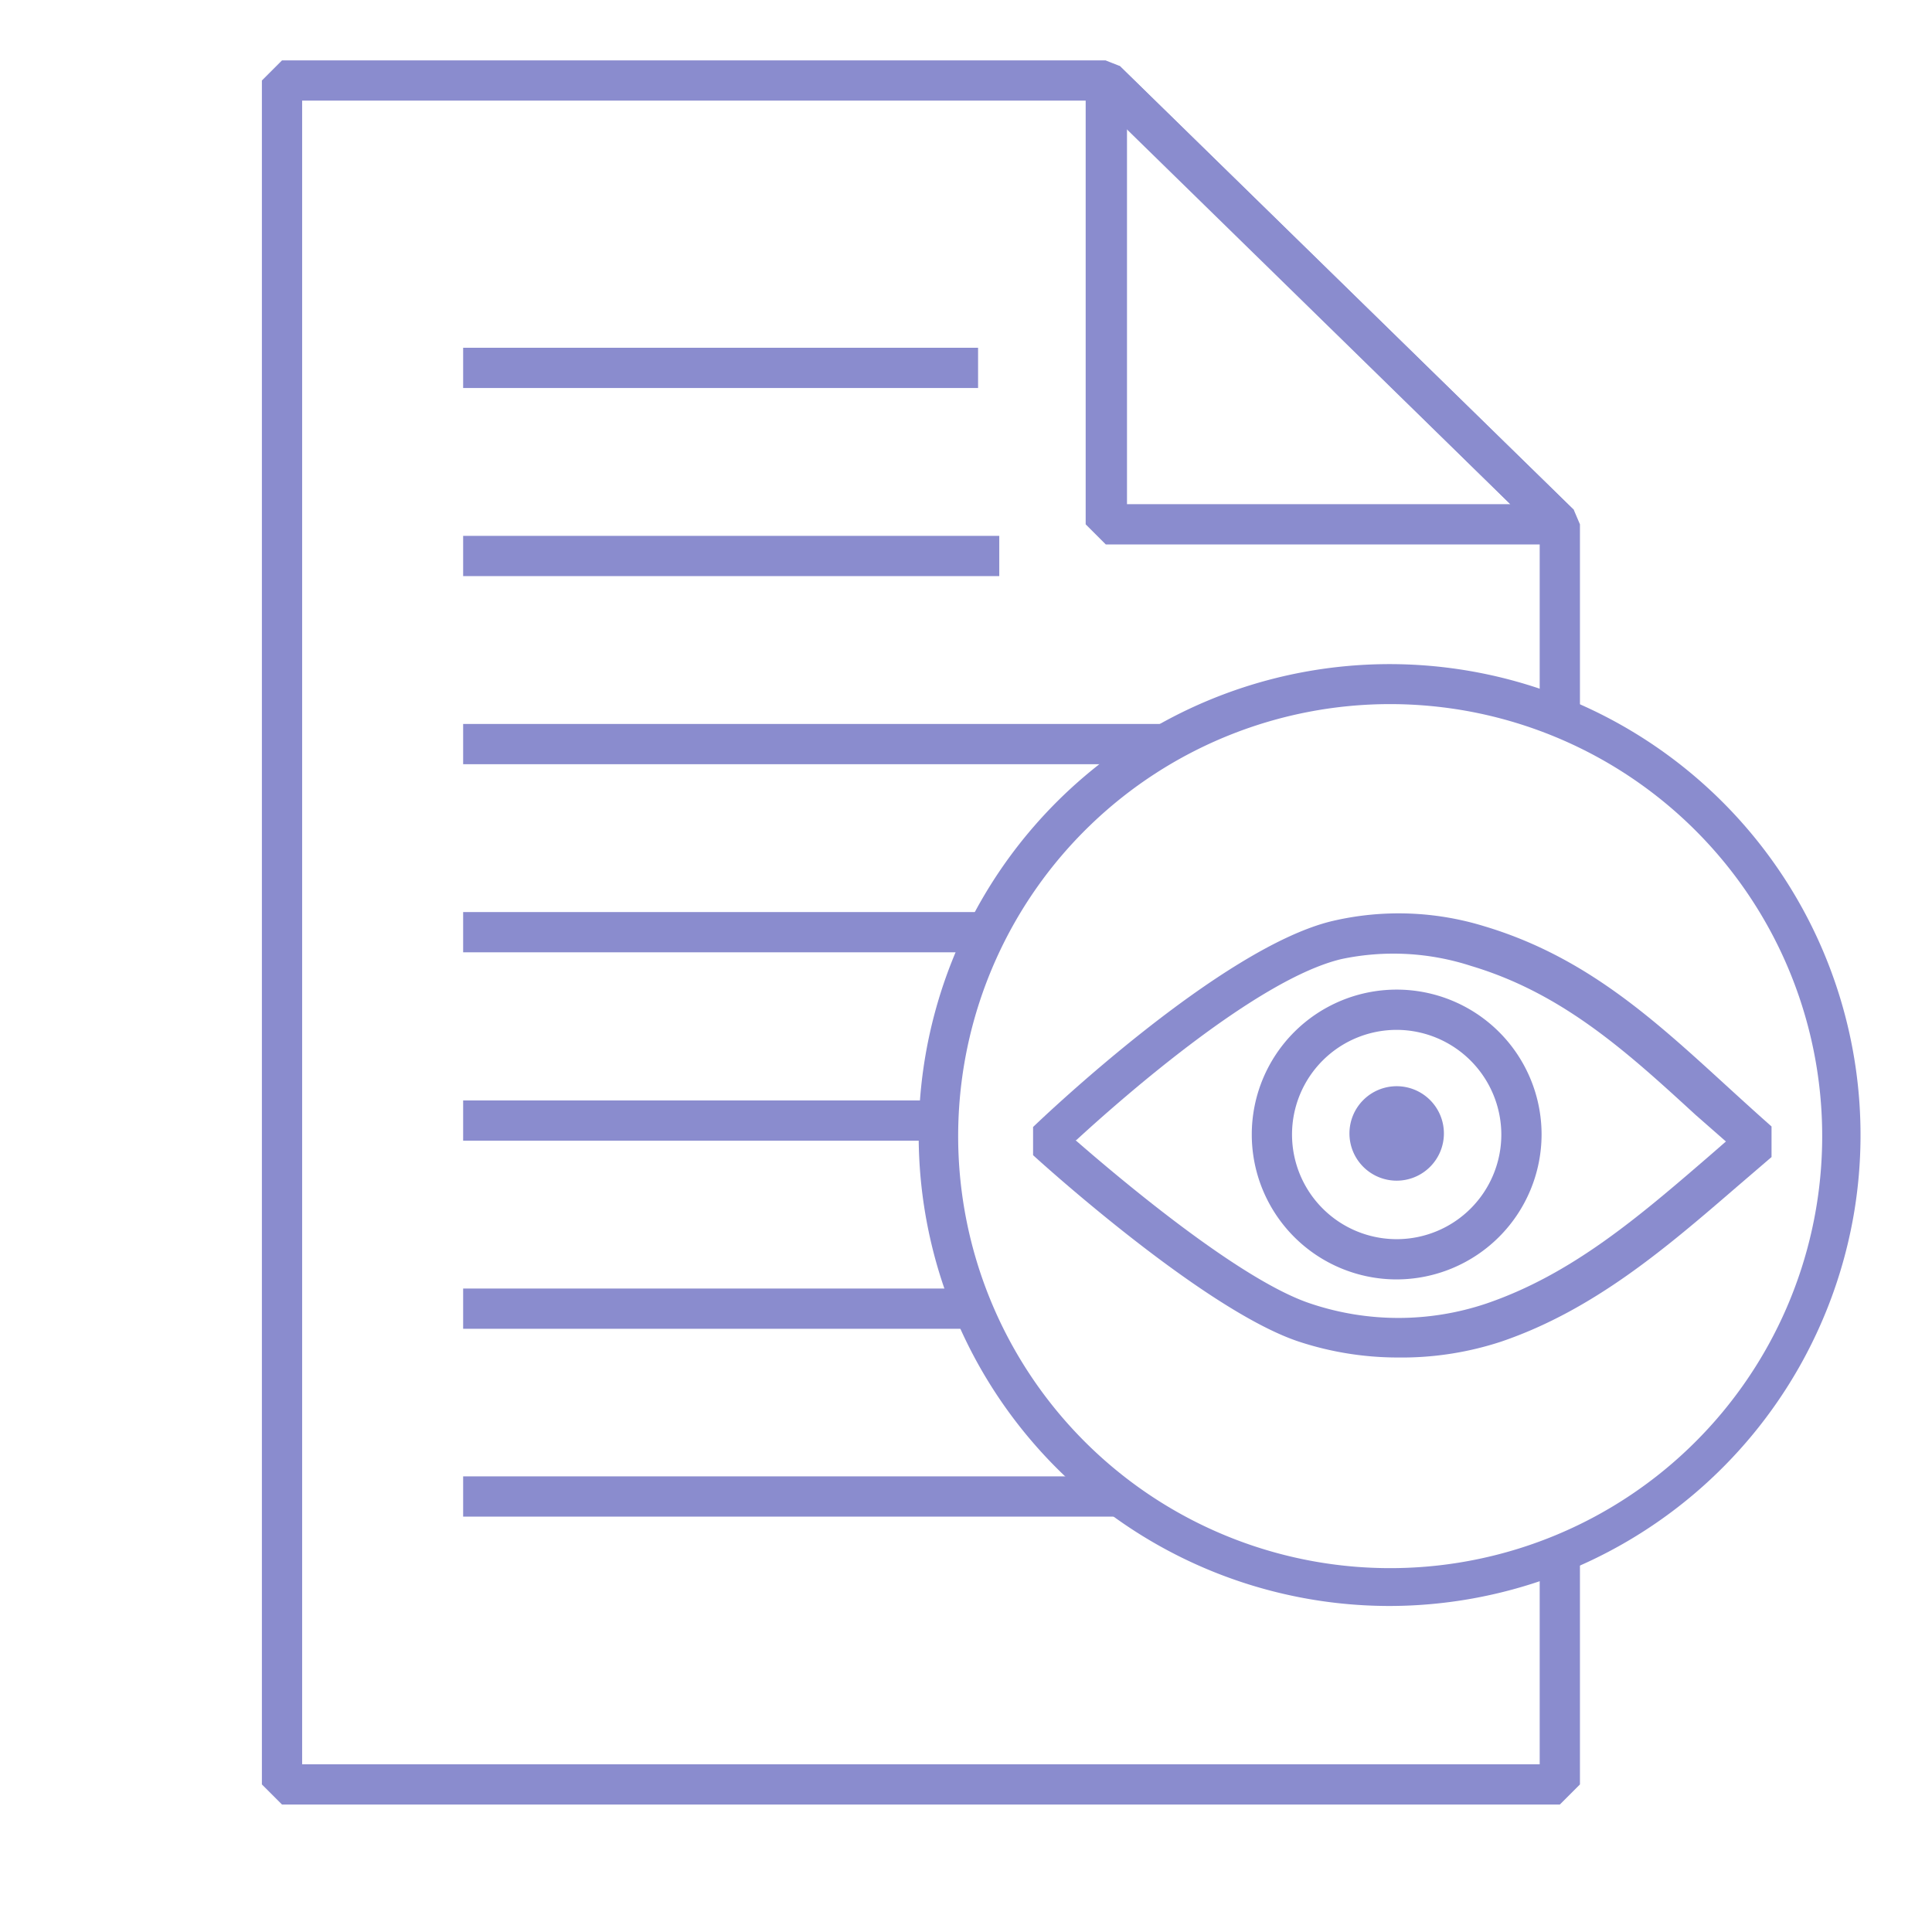 <svg id="Слой_1" data-name="Слой 1" xmlns="http://www.w3.org/2000/svg" viewBox="0 0 72 72"><defs><style>.cls-1{fill:#8a8cce;}</style></defs><title>hr-3</title><path class="cls-1" d="M58.13,20.29H41.21l-0.75-.75V3l1.27-.54L58.65,19ZM42,18.79H56.29L42,4.78v14Z"/><polygon class="cls-1" points="58.13 67.25 10.51 67.25 9.76 66.5 9.76 3 10.51 2.25 41.2 2.25 41.73 2.46 58.65 19 58.88 19.54 58.88 26.73 57.38 26.73 57.38 19.86 40.9 3.75 11.26 3.75 11.26 65.75 57.38 65.75 57.38 57.85 58.88 57.85 58.88 66.5 58.13 67.25"/><rect class="cls-1" x="17.26" y="55.02" width="24.5" height="1.5"/><rect class="cls-1" x="17.26" y="48.02" width="18.79" height="1.5"/><rect class="cls-1" x="17.26" y="41.01" width="17.73" height="1.5"/><rect class="cls-1" x="17.26" y="33.99" width="19.52" height="1.5"/><rect class="cls-1" x="17.26" y="26.98" width="26.15" height="1.5"/><rect class="cls-1" x="17.26" y="19.97" width="19.98" height="1.5"/><rect class="cls-1" x="17.26" y="12.96" width="19.19" height="1.5"/><path class="cls-1" d="M51.79,59.85A17.55,17.55,0,1,1,69.11,45.11h0A17.58,17.58,0,0,1,51.79,59.85Zm0-33.61a16.1,16.1,0,1,0,2.61.21A16.27,16.27,0,0,0,51.75,26.24Z"/><path class="cls-1" d="M52.08,50.59A11.81,11.81,0,0,1,48.41,50c-3.54-1.17-9.65-6.71-9.91-6.95V42c0.28-.27,7-6.7,11.17-7.68a10.84,10.84,0,0,1,5.65.2c3.74,1.12,6.27,3.43,8.94,5.87,0.58,0.53,1.16,1.06,1.76,1.59v1.14l-1.27,1.09c-2.63,2.27-5.34,4.61-8.81,5.79A11.87,11.87,0,0,1,52.08,50.59Zm-12-8.1c1.63,1.42,6.13,5.22,8.76,6.09a10.28,10.28,0,0,0,6.55,0c3.19-1.09,5.68-3.23,8.31-5.5l0.62-.54-1.14-1c-2.54-2.33-4.94-4.52-8.35-5.54h0A9.37,9.37,0,0,0,50,35.74C46.88,36.47,41.83,40.91,40.11,42.49Z"/><path class="cls-1" d="M52.05,47.68a5.4,5.4,0,1,1,5.4-5.4A5.41,5.41,0,0,1,52.05,47.68Zm0-9.3a3.9,3.9,0,1,0,3.9,3.9A3.91,3.91,0,0,0,52.05,38.38Z"/><path class="cls-1" d="M52.05,44a1.76,1.76,0,1,0-1.76-1.76A1.76,1.76,0,0,0,52.05,44Z"/></svg>